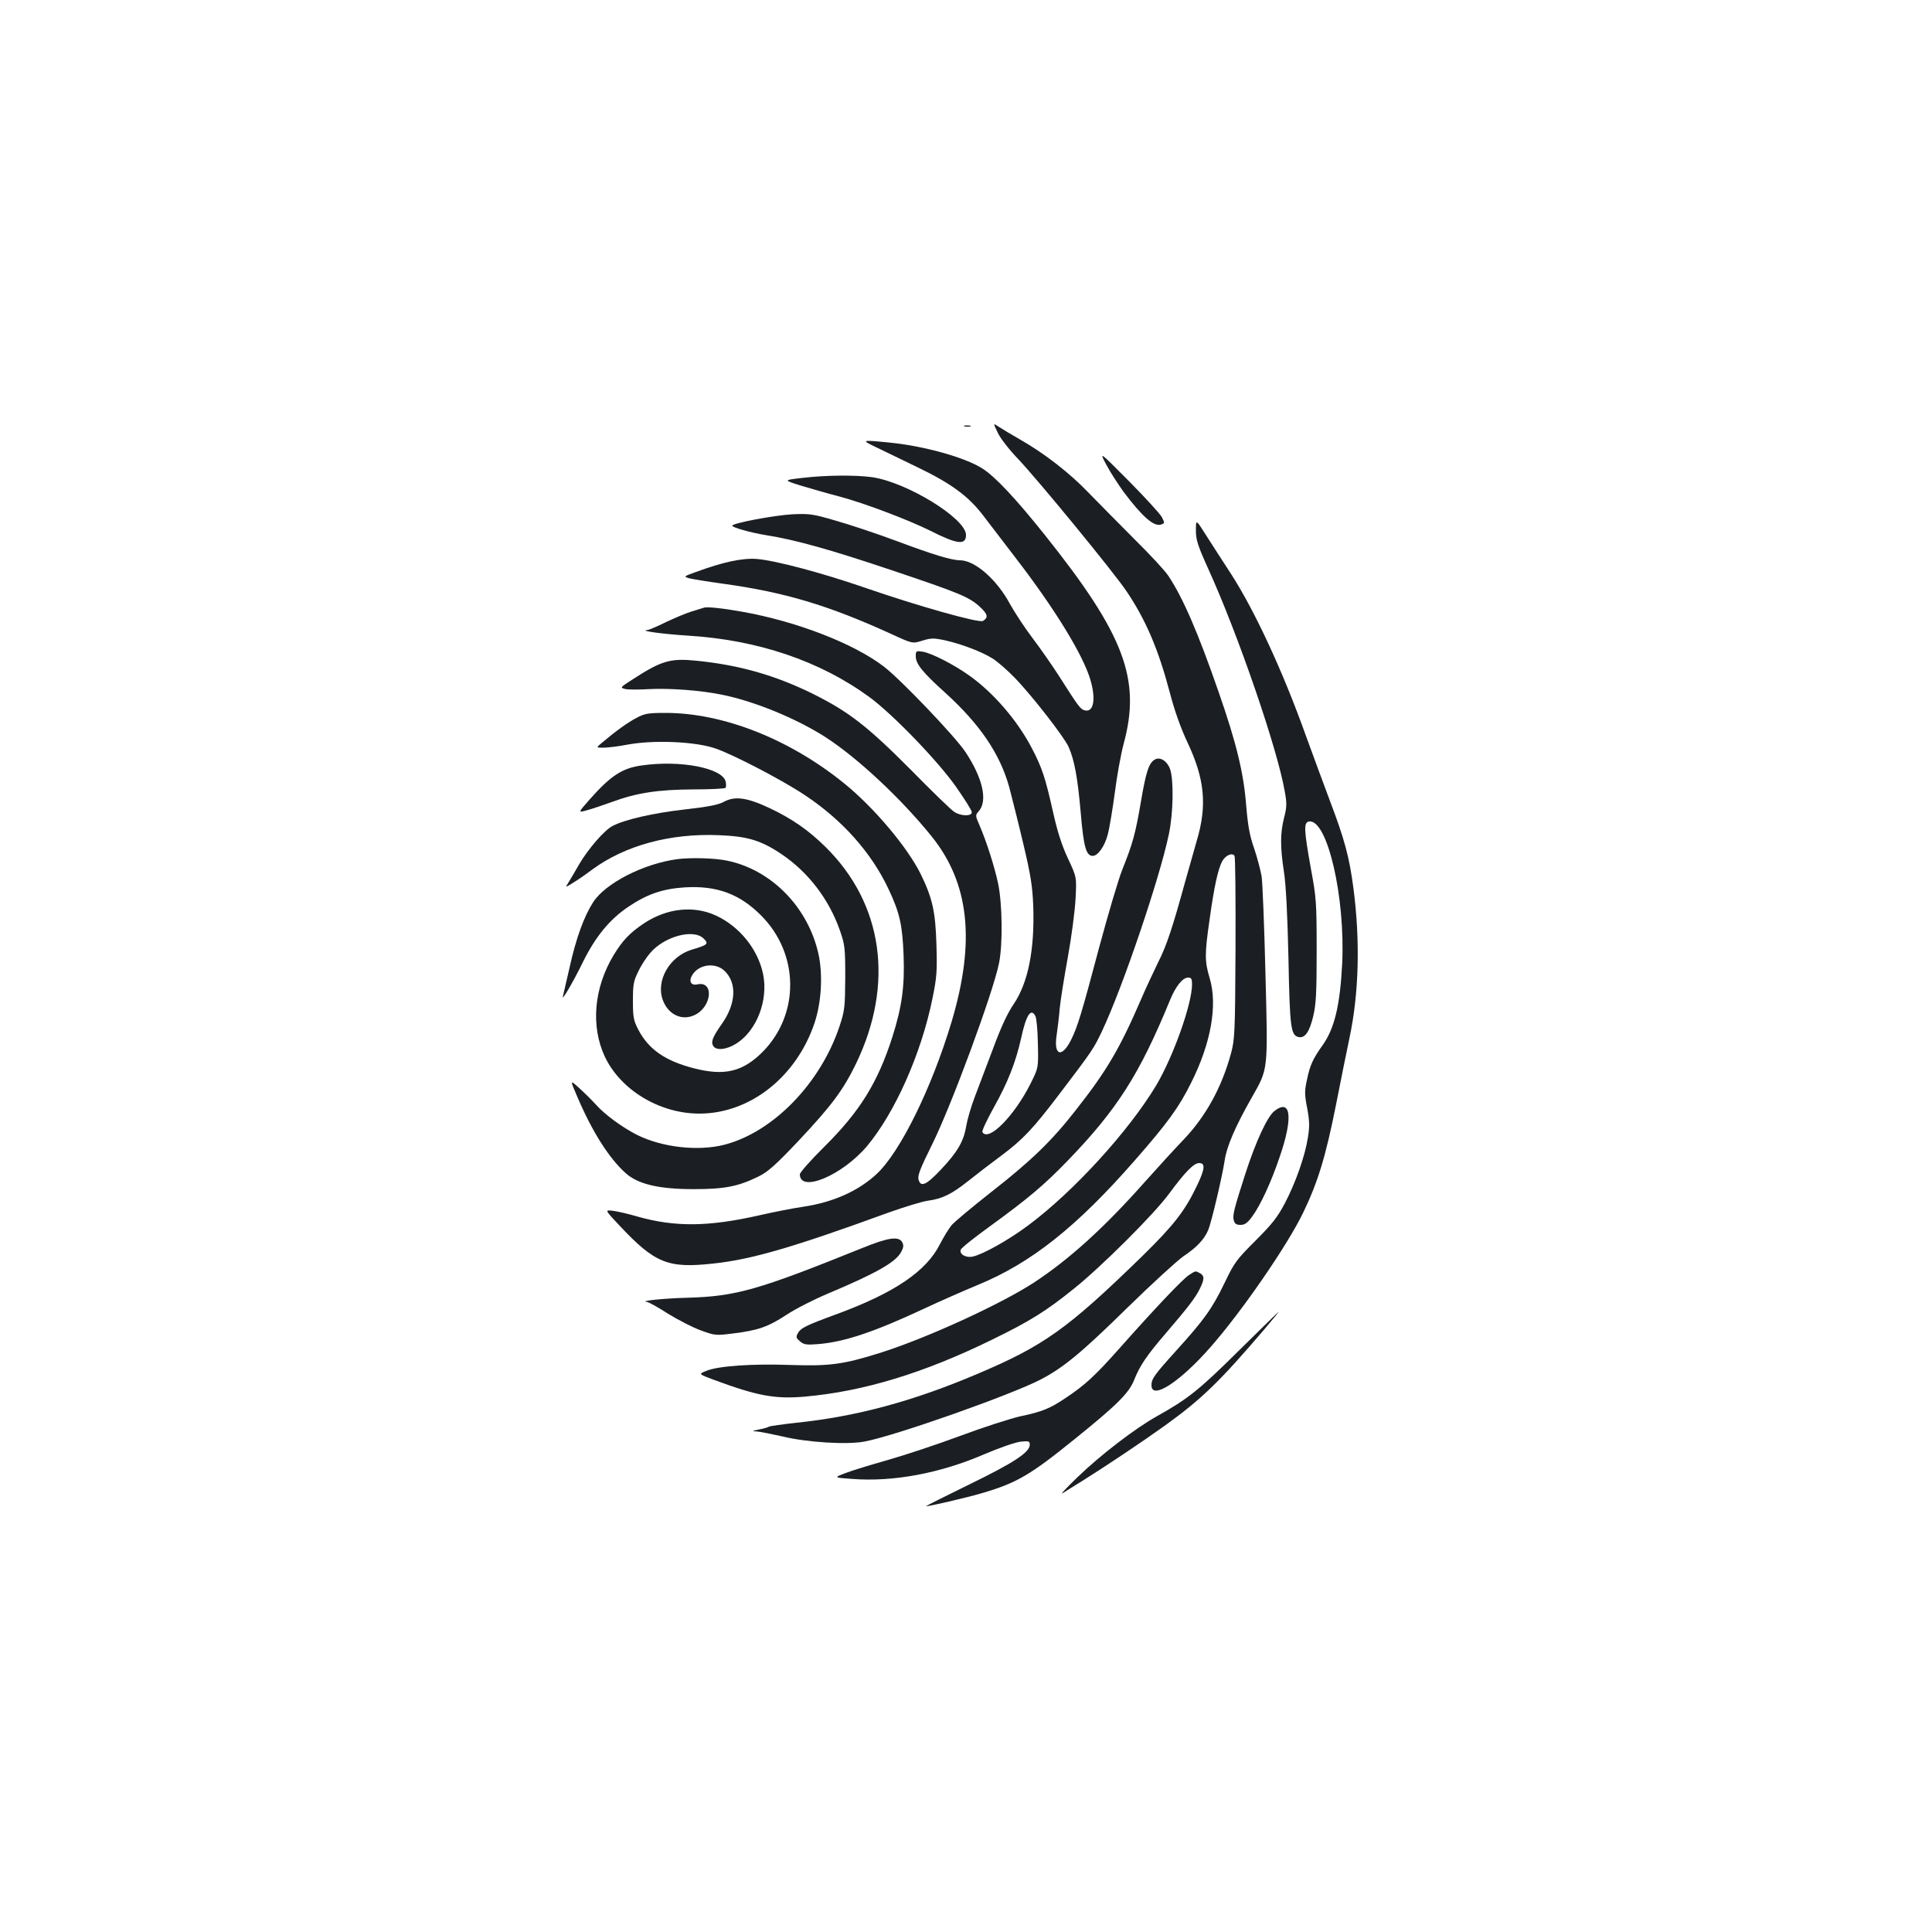 <?xml version="1.0" standalone="no"?>
<!DOCTYPE svg PUBLIC "-//W3C//DTD SVG 20010904//EN"
 "http://www.w3.org/TR/2001/REC-SVG-20010904/DTD/svg10.dtd">
<svg version="1.0" xmlns="http://www.w3.org/2000/svg"
 width="1000pt" height="1000pt" viewBox="0 0 1000 1000"
 preserveAspectRatio="xMidYMid meet">
<g transform="translate(0,1000) scale(0.1,-0.1)"
fill="#1b1f23" stroke="none">
<path d="M5164 7761 c13 -29 59 -88 107 -138 104 -110 495 -586 561 -685 100
-149 164 -300 223 -523 24 -92 55 -180 91 -257 90 -190 103 -328 48 -511 -13
-45 -40 -140 -60 -212 -65 -236 -95 -328 -139 -415 -23 -47 -64 -134 -90 -195
-109 -252 -177 -368 -336 -570 -123 -158 -231 -263 -436 -423 -99 -78 -193
-156 -208 -174 -14 -17 -41 -61 -60 -98 -70 -139 -232 -250 -529 -360 -167
-61 -192 -74 -207 -102 -10 -19 -8 -24 12 -41 20 -17 34 -19 94 -14 136 11
290 63 545 182 85 40 213 96 283 125 274 113 509 299 810 643 170 194 229 275
292 402 104 207 138 404 96 543 -26 87 -26 124 0 304 23 167 43 257 64 298 16
32 53 49 65 30 4 -7 6 -222 5 -478 -2 -436 -4 -472 -23 -543 -48 -177 -131
-328 -247 -449 -45 -47 -133 -143 -197 -215 -214 -241 -393 -403 -577 -524
-169 -110 -547 -284 -788 -361 -196 -62 -267 -72 -473 -65 -196 7 -375 -5
-435 -31 -40 -16 -40 -16 40 -46 227 -84 317 -100 470 -87 305 27 617 122 970
295 197 96 280 148 425 265 141 113 413 384 490 489 85 115 129 160 157 160
33 0 30 -31 -13 -120 -62 -129 -118 -201 -281 -361 -388 -378 -510 -465 -858
-612 -330 -140 -623 -219 -932 -251 -72 -8 -136 -17 -142 -20 -6 -4 -30 -11
-53 -15 -37 -8 -38 -9 -13 -10 17 -1 77 -13 135 -26 127 -31 338 -44 427 -26
162 31 758 242 908 320 119 61 218 144 453 375 125 122 255 241 288 264 68 45
108 88 128 136 17 42 72 275 85 360 10 71 55 176 140 325 86 152 84 133 71
640 -6 245 -15 473 -20 506 -6 33 -23 98 -39 145 -23 65 -32 117 -41 223 -13
168 -51 323 -143 587 -106 306 -185 488 -260 600 -16 25 -95 110 -176 190 -80
80 -185 187 -234 237 -99 104 -232 207 -357 278 -47 27 -97 57 -112 67 -28 19
-28 19 -4 -31z m1006 -2855 c0 -102 -96 -372 -185 -523 -142 -237 -429 -552
-665 -727 -99 -74 -233 -149 -285 -160 -36 -8 -71 13 -62 36 3 9 72 64 154
123 195 142 277 211 398 336 257 266 372 446 530 830 30 74 66 119 95 119 16
0 20 -7 20 -34z"/>
<path d="M4993 7793 c9 -2 23 -2 30 0 6 3 -1 5 -18 5 -16 0 -22 -2 -12 -5z"/>
<path d="M4535 7685 c39 -19 135 -65 215 -104 174 -84 262 -149 338 -248 31
-41 106 -139 166 -217 206 -267 352 -506 390 -635 30 -103 16 -172 -32 -157
-21 7 -32 22 -130 176 -34 53 -95 141 -136 195 -42 55 -94 135 -118 178 -68
127 -181 226 -258 227 -45 0 -140 29 -330 100 -102 38 -243 85 -314 105 -119
35 -137 37 -225 33 -93 -5 -311 -46 -311 -59 0 -9 95 -36 175 -49 152 -24 334
-75 649 -181 354 -119 404 -139 461 -193 38 -36 41 -52 13 -70 -20 -12 -333
76 -608 171 -222 77 -469 143 -565 150 -74 5 -173 -16 -314 -68 -62 -22 -63
-23 -35 -32 16 -4 94 -17 174 -28 321 -44 548 -112 872 -260 111 -51 111 -51
162 -35 45 14 59 14 116 2 86 -19 194 -60 250 -96 25 -16 75 -60 111 -97 87
-89 257 -307 280 -359 30 -67 47 -159 63 -343 15 -176 28 -221 62 -221 26 0
61 48 77 108 9 31 25 129 37 217 11 88 32 203 46 255 91 334 4 565 -408 1081
-150 188 -257 302 -323 344 -89 57 -303 117 -479 134 -149 15 -151 14 -71 -24z"/>
<path d="M5726 7595 c20 -38 61 -101 89 -140 97 -129 157 -182 194 -170 20 6
20 8 5 38 -9 17 -86 101 -171 187 -154 155 -154 155 -117 85z"/>
<path d="M4150 7526 c-95 -11 -95 -11 -10 -38 47 -14 139 -41 205 -58 128 -34
355 -120 470 -177 140 -71 185 -76 185 -22 0 85 -304 272 -485 299 -87 12
-241 11 -365 -4z"/>
<path d="M6190 7255 c0 -50 9 -78 66 -204 153 -337 356 -927 394 -1148 11 -61
11 -80 -4 -137 -20 -80 -20 -151 0 -281 10 -65 18 -219 23 -445 7 -363 12
-400 54 -408 32 -6 55 28 74 107 15 63 18 121 18 341 0 250 -2 274 -30 425
-36 201 -38 239 -9 243 94 13 188 -391 171 -738 -11 -214 -40 -335 -102 -421
-49 -69 -65 -103 -80 -177 -13 -58 -13 -77 1 -148 12 -65 13 -95 4 -150 -15
-97 -63 -233 -118 -339 -39 -74 -65 -108 -153 -196 -98 -98 -110 -113 -161
-220 -64 -133 -106 -191 -251 -351 -113 -125 -127 -145 -127 -178 0 -79 148
17 307 199 164 187 399 529 479 696 76 158 116 290 169 556 25 129 57 285 70
347 49 230 56 503 20 777 -21 159 -46 251 -118 441 -35 93 -92 248 -127 344
-119 333 -263 644 -386 836 -43 65 -101 157 -131 203 -53 84 -53 84 -53 26z"/>
<path d="M3645 6855 c-5 -1 -35 -11 -65 -20 -30 -9 -91 -35 -135 -56 -43 -21
-86 -40 -95 -40 -45 -4 84 -21 210 -29 362 -22 684 -131 940 -318 120 -88 353
-329 448 -464 45 -64 82 -123 82 -132 0 -22 -57 -21 -91 2 -15 9 -116 107
-225 218 -225 226 -320 300 -509 394 -191 94 -378 148 -599 170 -137 14 -182
1 -337 -100 -59 -38 -60 -39 -34 -46 15 -4 69 -4 121 -1 107 6 271 -6 382 -29
168 -34 384 -123 534 -219 166 -107 392 -318 550 -514 195 -242 228 -543 103
-961 -103 -343 -266 -674 -388 -787 -95 -88 -225 -146 -379 -169 -55 -8 -156
-28 -226 -44 -264 -60 -437 -62 -632 -7 -47 14 -104 27 -128 30 -42 5 -42 5
34 -76 184 -196 251 -223 487 -197 197 21 413 84 904 263 84 30 176 58 205 62
74 10 122 33 208 101 41 33 118 92 172 132 114 85 166 141 302 320 171 225
177 234 221 327 106 225 297 787 345 1017 23 107 26 283 6 338 -15 41 -51 64
-78 49 -31 -17 -46 -62 -72 -215 -29 -170 -43 -220 -97 -355 -21 -53 -74 -233
-119 -400 -92 -347 -113 -415 -146 -481 -48 -96 -91 -82 -75 23 5 35 13 98 16
139 4 41 23 161 42 265 19 105 37 241 40 303 6 112 6 112 -40 210 -32 69 -54
138 -77 241 -39 174 -56 227 -109 328 -75 144 -200 289 -325 377 -78 56 -195
116 -241 123 -33 5 -35 4 -35 -24 0 -39 34 -82 154 -190 179 -163 282 -315
330 -488 13 -50 46 -180 72 -290 39 -164 48 -222 52 -323 8 -226 -26 -398
-101 -509 -32 -46 -66 -120 -106 -228 -33 -88 -76 -201 -95 -251 -19 -49 -39
-118 -45 -153 -13 -79 -45 -134 -133 -227 -75 -79 -103 -91 -114 -48 -5 20 11
60 69 177 100 200 318 791 348 942 20 98 17 309 -5 413 -19 88 -59 214 -96
300 -22 50 -22 53 -5 72 49 54 22 172 -68 308 -55 82 -333 373 -421 441 -156
120 -453 235 -736 285 -100 18 -181 26 -195 21z m1714 -2114 c6 -10 12 -74 13
-143 3 -124 3 -124 -35 -201 -84 -170 -220 -309 -252 -257 -4 6 23 63 59 128
73 130 114 236 141 357 26 121 51 160 74 116z"/>
<path d="M3294 6284 c-46 -24 -108 -69 -179 -129 -30 -25 -30 -25 9 -25 22 0
78 7 125 16 134 25 351 16 454 -20 91 -31 345 -163 462 -241 195 -129 347
-300 435 -489 57 -121 71 -184 77 -341 6 -162 -9 -267 -58 -422 -76 -237 -168
-385 -350 -566 -71 -70 -129 -136 -129 -145 0 -98 219 -6 347 145 145 173 281
478 339 763 23 112 25 142 21 280 -5 173 -21 242 -82 367 -68 137 -240 342
-394 467 -283 230 -627 366 -926 366 -90 0 -108 -3 -151 -26z"/>
<path d="M3321 6038 c-101 -14 -160 -53 -269 -176 -61 -69 -61 -69 -14 -56 26
7 84 27 129 43 128 47 237 64 420 65 89 0 165 4 168 8 4 4 4 19 1 33 -18 70
-235 112 -435 83z"/>
<path d="M3747 5850 c-29 -16 -82 -26 -205 -40 -159 -18 -309 -52 -371 -85
-42 -21 -126 -118 -173 -198 -23 -40 -48 -83 -57 -97 -16 -25 -16 -25 24 0 22
13 67 44 100 69 170 125 404 189 658 178 146 -6 215 -26 322 -98 138 -93 245
-232 302 -394 26 -76 28 -89 28 -245 -1 -153 -3 -171 -29 -250 -98 -296 -343
-549 -596 -615 -136 -35 -323 -14 -453 51 -75 38 -167 105 -212 156 -21 23
-61 63 -87 86 -48 44 -48 44 -12 -40 78 -184 165 -321 251 -399 64 -58 172
-84 353 -84 161 0 231 14 335 65 49 24 88 58 208 185 171 182 231 262 298 400
199 413 140 828 -159 1122 -86 85 -172 145 -286 199 -118 56 -182 65 -239 34z"/>
<path d="M3505 5553 c-176 -24 -372 -125 -435 -223 -47 -73 -88 -185 -121
-334 -17 -72 -32 -140 -35 -151 -10 -35 50 67 103 175 65 132 139 222 236 287
98 66 179 93 292 100 165 10 284 -34 395 -146 198 -199 200 -512 6 -707 -102
-101 -195 -124 -352 -84 -150 38 -237 98 -291 202 -24 47 -27 64 -27 148 0 83
3 102 27 150 14 31 42 74 62 97 74 87 225 127 277 75 28 -27 21 -33 -60 -57
-116 -34 -189 -161 -151 -262 28 -75 99 -108 164 -77 90 42 102 178 15 159
-35 -8 -47 18 -25 51 35 54 119 63 165 19 65 -62 60 -169 -12 -272 -49 -70
-59 -94 -47 -116 15 -26 69 -21 121 12 105 67 165 223 138 358 -26 128 -121
247 -244 304 -114 53 -252 39 -371 -39 -74 -49 -113 -90 -159 -166 -102 -169
-119 -367 -46 -524 81 -173 283 -296 490 -296 262 0 502 190 596 469 36 108
44 251 20 359 -54 240 -242 433 -471 481 -65 14 -191 17 -260 8z"/>
<path d="M6596 4249 c-36 -28 -96 -157 -150 -324 -59 -184 -67 -214 -60 -242
5 -17 13 -23 35 -23 22 0 36 10 60 43 42 56 99 179 143 310 70 203 58 304 -28
236z"/>
<path d="M4460 3539 c-533 -215 -650 -249 -900 -256 -123 -3 -258 -17 -210
-22 8 -1 57 -28 108 -61 52 -32 128 -71 169 -86 74 -27 78 -27 167 -16 130 16
181 34 276 96 46 31 145 81 219 112 249 105 349 162 376 215 12 22 13 34 5 49
-18 33 -73 25 -210 -31z"/>
<path d="M6155 3401 c-31 -19 -170 -165 -367 -387 -121 -136 -173 -184 -274
-251 -79 -53 -119 -70 -234 -94 -52 -12 -192 -57 -310 -101 -118 -44 -287
-100 -375 -125 -88 -25 -187 -55 -220 -68 -60 -23 -60 -23 37 -30 211 -16 454
29 683 128 77 33 161 62 188 65 42 4 47 3 47 -16 0 -39 -82 -93 -312 -205
-125 -61 -226 -112 -225 -113 4 -4 218 46 288 67 181 53 250 93 481 280 222
179 282 239 309 308 29 73 65 126 164 241 118 138 150 180 174 227 26 52 26
69 2 83 -25 13 -21 13 -56 -9z"/>
<path d="M6410 3007 c-205 -203 -262 -248 -423 -338 -111 -62 -290 -199 -410
-315 -56 -54 -91 -91 -77 -83 14 9 63 40 110 69 115 72 305 199 415 278 194
139 289 232 518 500 43 51 77 92 75 92 -2 0 -95 -92 -208 -203z"/>
</g>
</svg>
